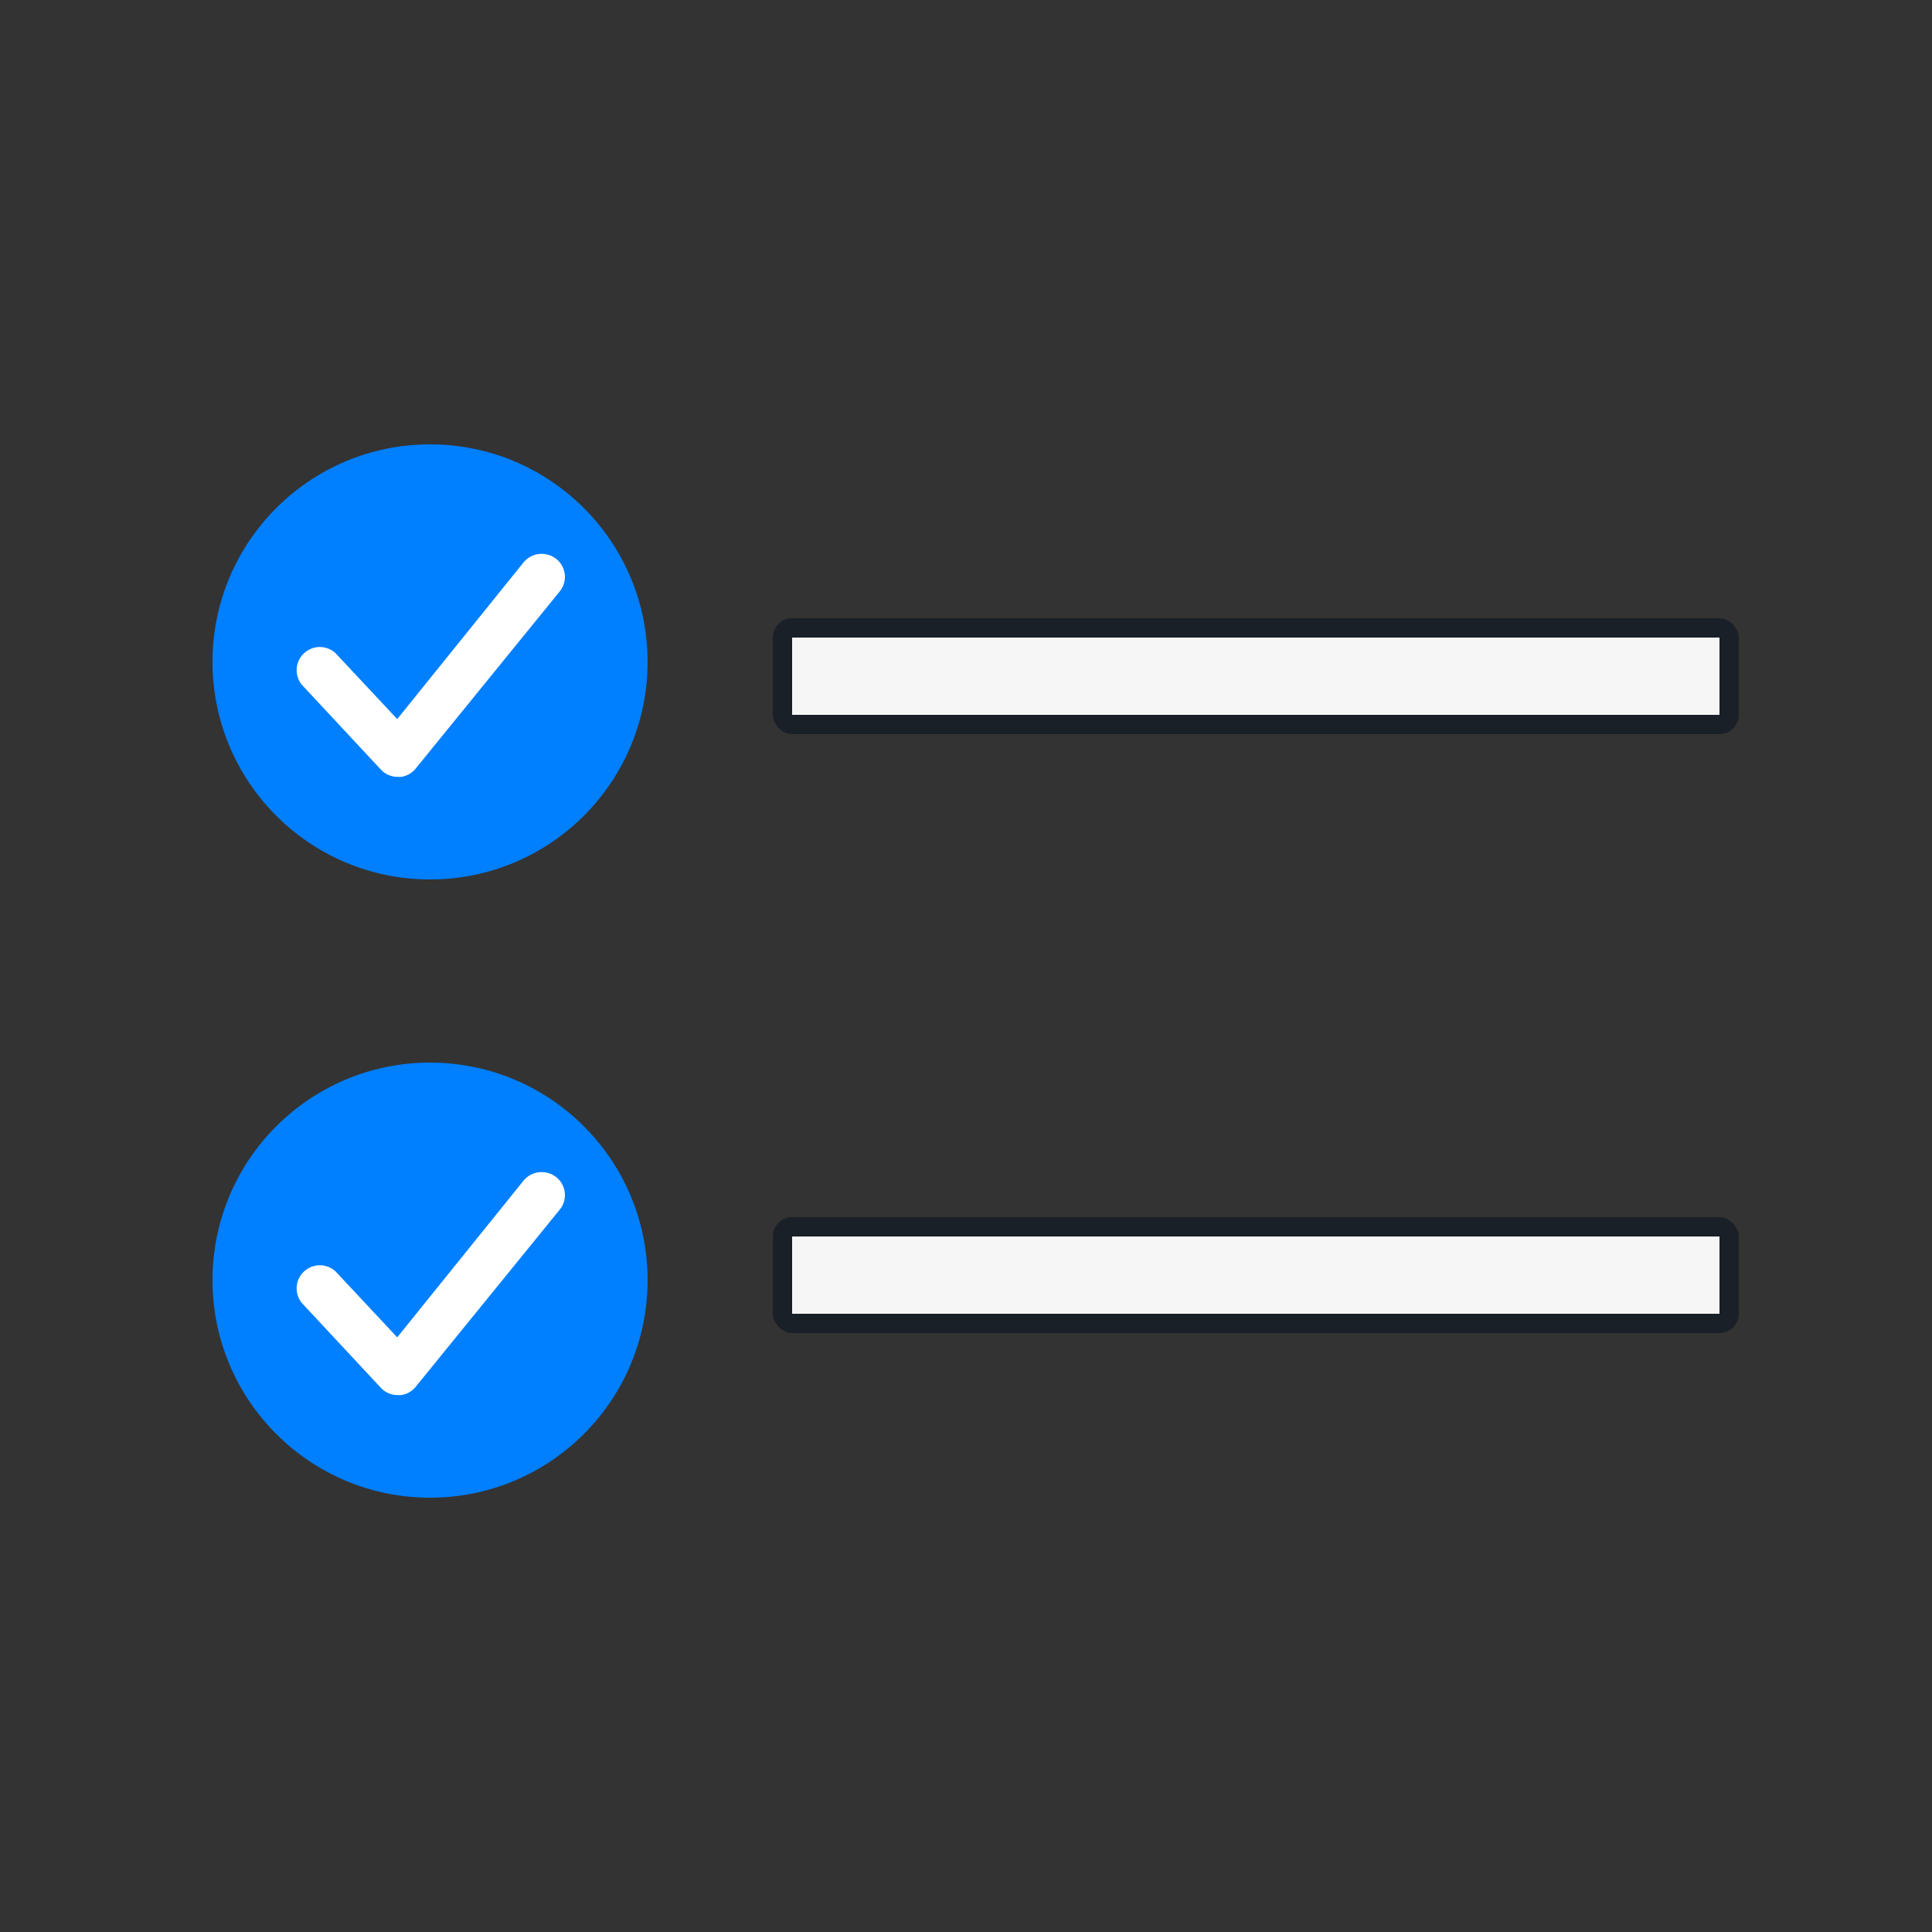 <svg width="100" height="100" viewBox="0 0 100 100" fill="none" xmlns="http://www.w3.org/2000/svg">
<rect x="0" y="0" width="100" height="100" fill="#333333" stroke="none"/>
<rect x="40" y="63" width="50" height="6" rx="1" fill="#1A2027"/>
<rect x="40" y="32" width="50" height="6" rx="1" fill="#1A2027"/>
<path d="M22.26 45.52C28.479 45.52 33.52 40.479 33.52 34.26C33.52 28.041 28.479 23 22.26 23C16.041 23 11 28.041 11 34.26C11 40.479 16.041 45.52 22.26 45.52Z" fill="#007FFF"/>
<path d="M22.26 77.52C28.479 77.52 33.52 72.479 33.52 66.26C33.52 60.041 28.479 55 22.26 55C16.041 55 11 60.041 11 66.26C11 72.479 16.041 77.52 22.26 77.52Z" fill="#007FFF"/>
<path d="M20.77 40.21H20.61C20.441 40.215 20.274 40.183 20.119 40.118C19.963 40.052 19.824 39.954 19.71 39.83L15.61 35.43C15.424 35.194 15.334 34.896 15.357 34.596C15.38 34.296 15.515 34.016 15.736 33.811C15.956 33.606 16.245 33.491 16.546 33.489C16.846 33.487 17.137 33.598 17.36 33.8L20.56 37.22L27.13 29.07C27.343 28.834 27.64 28.69 27.957 28.669C28.275 28.649 28.588 28.753 28.83 28.96C28.949 29.063 29.046 29.189 29.116 29.33C29.186 29.471 29.228 29.625 29.238 29.782C29.248 29.939 29.227 30.097 29.176 30.246C29.125 30.395 29.044 30.532 28.94 30.65L21.5 39.8C21.314 40.021 21.055 40.166 20.77 40.21V40.21Z" fill="white"/>
<path d="M20.77 72.21H20.61C20.441 72.215 20.274 72.183 20.119 72.118C19.963 72.052 19.824 71.954 19.71 71.83L15.61 67.43C15.424 67.194 15.334 66.896 15.357 66.596C15.38 66.296 15.515 66.016 15.736 65.811C15.956 65.606 16.245 65.491 16.546 65.489C16.846 65.487 17.137 65.598 17.36 65.8L20.56 69.22L27.13 61.07C27.343 60.834 27.64 60.69 27.957 60.669C28.275 60.649 28.588 60.753 28.83 60.96C28.949 61.063 29.046 61.189 29.116 61.33C29.186 61.471 29.228 61.625 29.238 61.782C29.248 61.939 29.227 62.097 29.176 62.246C29.125 62.395 29.044 62.532 28.94 62.65L21.5 71.8C21.314 72.021 21.055 72.166 20.77 72.21V72.21Z" fill="white"/>
<rect x="41" y="64" width="48" height="4" fill="#F6F6F6"/>
<rect x="41" y="33" width="48" height="4" fill="#F6F6F6"/>
</svg>
